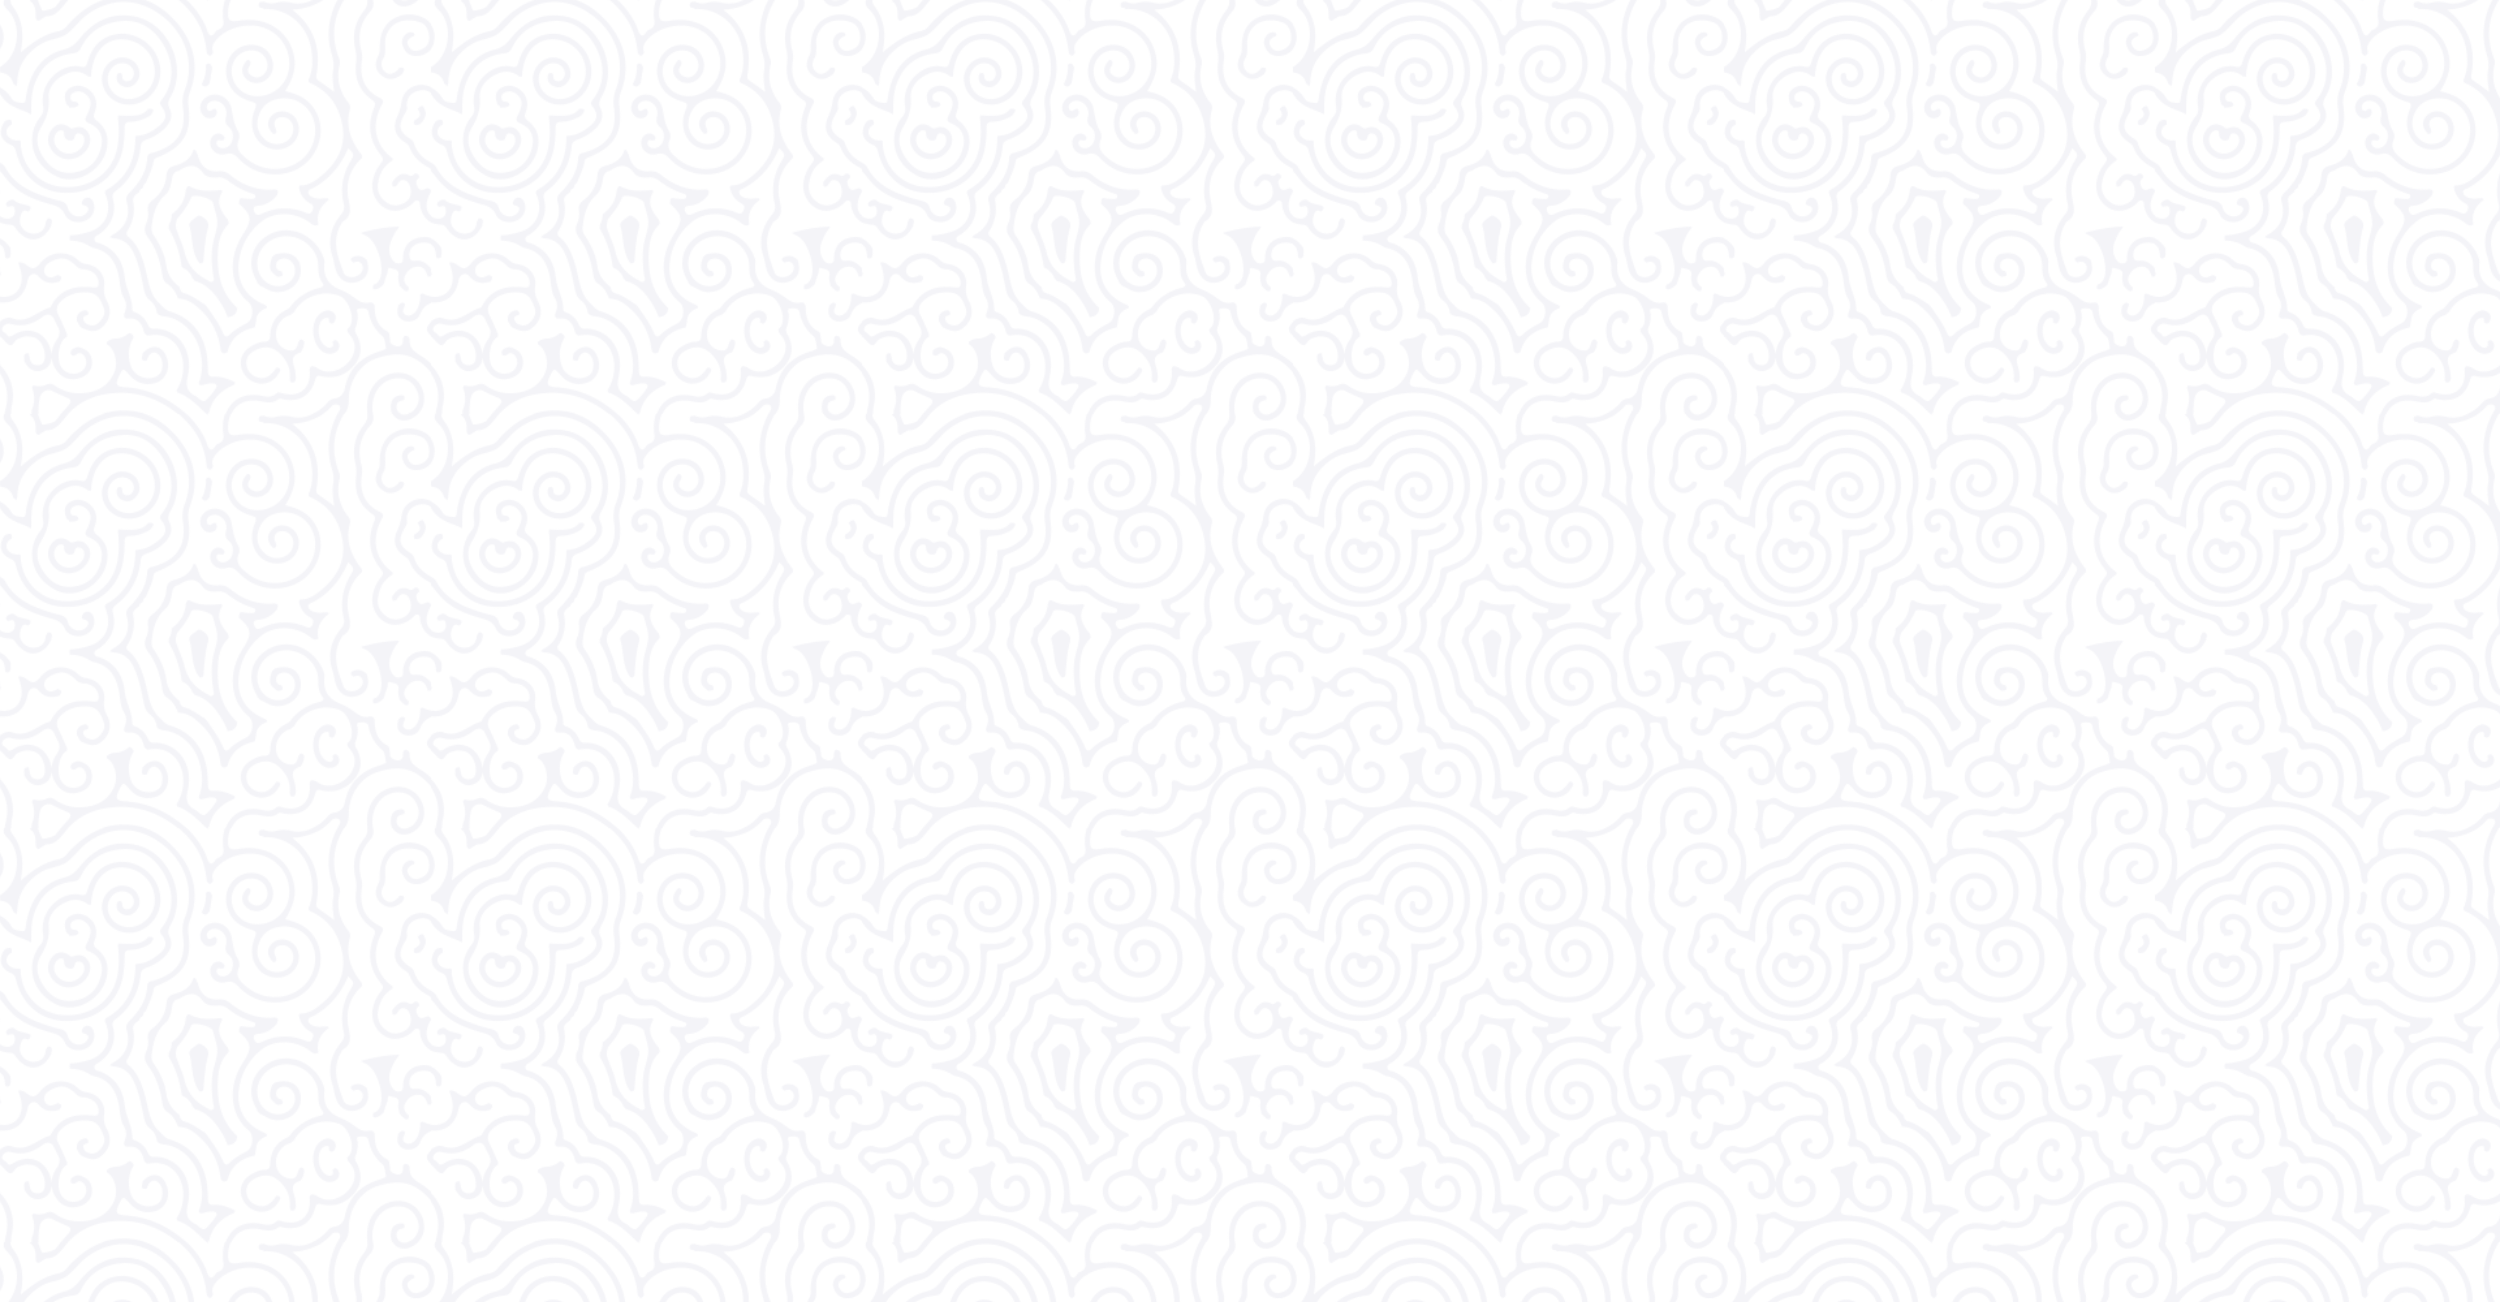 <svg xmlns="http://www.w3.org/2000/svg" xmlns:xlink="http://www.w3.org/1999/xlink" viewBox="0 0 1920 1000"><defs><style>.cls-1{fill:none;}.cls-2{fill:#f4f4f8;}.cls-3{fill:url(#Motivo_nuevo_4);}</style><pattern id="Motivo_nuevo_4" data-name="Motivo nuevo 4" width="331" height="318" patternUnits="userSpaceOnUse" viewBox="0 0 331 318"><rect class="cls-1" width="331" height="318"/><path class="cls-1" d="M164.22,158.43c3.47,11.6,3.53,12.77.23,24.78-2.57,9.35-2,18.74-.72,28.18.21,1.57,1.21,3.53-.33,4.71s-3.09-.5-4.48-1.22c-8.73-4.57-14.8-11.18-17.16-21.13-1.25-5.29-3.61-10.33-5.49-15.47-.57-1.54-1.51-3-1.24-6,.25-.87.27-3.42,1.53-4.91,4.12-4.84,7.9-9.82,10.23-15.78a1.3,1.3,0,0,1,.28-.41c2.44-2.38,15.49,1.06,16.44,4.34C163.79,156.49,163.93,157.48,164.22,158.43Zm-7.57,9c-1.7-1.24-3.54-2.71-5.31-1.18-2.41,2.09-6.78,4.19-5.82,7.42,2.79,9.45,1.2,20.1,7.71,28.5a2.33,2.33,0,0,0,3-1.46c.77-8.59,1.2-17.22,3.51-25.6C160.68,171.8,159.38,169.39,156.65,167.42Z"/><path class="cls-1" d="M331,71.51v53.28c-6.19-3.11-10.81-7.66-12.95-14.4a5.77,5.77,0,0,0-2.54-3.47c-9-5.57-10.07-10-4.84-19.23,1-1.72,2.11-3.25,1.86-5.5-.58-5.36,1.5-9.54,6.53-11.72C323.28,68.64,328.08,68.77,331,71.51ZM320.74,83.69c3,4.25,2.45,5.94-2.73,9-.83,4.6,2.05,3.3,4.44,2.79A12.38,12.38,0,0,0,327,86.56C325.19,80.52,324.25,80.09,320.74,83.69Z"/><path class="cls-1" d="M251.35,309.09a7.63,7.63,0,0,1,4.89-3c4.75-.68,7.45-3.18,8.46-8.26,2.81-14.15,11.64-23.12,25.23-27.59,1.58-.52,3.14-1.11,4.7-1.69.75-.27,1.83-.47,1.58-1.53-.74-3.05-.67-7.19-2.65-8.85a30.84,30.84,0,0,1-10.72-18.52c-.72-3.57-4.65-2.93-7.17-2.8-2.81.14-1.28,2.81-1.19,4.37a21.8,21.8,0,0,1-1.43,9.78,5.22,5.22,0,0,0,.19,5.13c4.73,8.31,4.89,16.85-1.32,24.21-6.55,7.77-15.44,10.9-25.56,8.43-3.31-.81-3.81.36-4.56,3-3.32,11.71-11.84,16.95-23.84,15-1.45-.24-3.13-1.21-4.36-.25-4.87,3.81-10,2.13-15.24,1.3-9.92-1.58-17.67,2.55-20.89,10.23H239.7A33.06,33.06,0,0,0,251.35,309.09Z"/><path class="cls-1" d="M0,286.85V318H3.6c.23-2.41.92-4.86,1.41-7.38A31.41,31.41,0,0,0,0,286.85Z"/><path class="cls-1" d="M311.82.31A11.52,11.52,0,0,0,313.14,0h-5.23A7.27,7.27,0,0,0,311.82.31Z"/><path class="cls-1" d="M136.12,301.39c9.45,3,15.71,10.29,22.71,16.61H143.2c-13.33-11.82-28.7-19.44-47.14-20.61-6.73-.43-7.73-2.19-4.72-8.35,3.2-6.53,3.18-6.52,8-1.09,3.67,4.13,8.05,6.94,13.79,7s11-1.66,14-7,2.4-11-.42-16.23c-3.73-6.93-11.45-6.93-17.2-.25,0,2.4-2.47,6.11,3,5.57a19.57,19.57,0,0,0,1.06-2.22c1.4-4.13,5.36-5.39,8.28-2.37s3.39,7.17,2.51,11.19c-.82,3.81-3.69,5.78-7.36,6.57-6.93,1.48-14.56-2.63-16.68-9.47-2.28-7.39-2-14.72,2.35-21.49a4,4,0,0,0-3.61-3.44,16.34,16.34,0,0,1-10.36,4.31A11.11,11.11,0,0,0,82,262.62l0,1.7c5.76,3,8.91,13.6,6,21.05-3.59,9.1-10.61,14.32-20,16-9.1,1.63-17.9.38-25.64-5.11-2.28-1.61-4.18-2.11-6.78-.83-3.07,1.51-6.42,1.41-9.73.65-1.17.36-1.13,1.32-1.1,2.26a21.66,21.66,0,0,1,.24,15,9.17,9.17,0,0,0-.66,4.65H8.51a26.06,26.06,0,0,1,.68-7.12C11.61,299.44,8.13,288.64,0,280.3V258.39c.54.46,1.08.92,1.59,1.4,1.94,1.82,3.6,4.57,5.86,5.22,2.43.7,3.39-3,5.5-4.32,4.93-3,11.85-3.16,16,0s6.61,11.46,4.84,16.41c-.94,2.62-2.93,3.47-5.49,3.33-2.81-.16-4.71-1.53-5.37-4.34-.37-1.6-.64-3.23-1-4.84-5.09-.23-3,3.64-3.44,6.05,3.38,6.63,8.22,9.06,14,7,4.26-1.5,6.78-5.24,7-10a19.69,19.69,0,0,0,3.81,10.08c4,5.72,9.79,8,16.51,6.32s10.89-6.43,10.74-12.55c-.15-6.31-3.58-10.07-10.68-11.71a22.61,22.61,0,0,0-3.58,1.25c-1.3.7-2.44,1.83-2.14,3.47.39,2.13,1.89,2.34,3.67,1.67,2.47-2.55,4.76-1.91,6.73.56a8.46,8.46,0,0,1-1,10.91,11.11,11.11,0,0,1-17.13-3.15c-2.91-5.33-2.1-18.8,4.88-22.63l.06-1.9c-2.18-4.84-4.13-9.79-6.6-14.47-2.26-4.29-1.25-7.75,1.91-10.77,6.15-5.86,13.79-7.54,21.93-6.62,6.65.76,8.91,6.4,10.85,11.68,1.51,4.12-.31,7.81-3.25,10.86-1.81,1.89-4,3-6.68,2.56s-4.88-1.68-5.64-4.31c-.92-3.16,2.42-2.9,3.87-4.17-.14-3-1.85-3.59-4.32-2.69-3.63,1.31-5,4-4.53,7.77q1.08,1.94,2.14,3.87l.94,1c7.69,4.07,12,3.94,16.8-.53,5.68-5.34,7-12.29,3.22-19.49A17.06,17.06,0,0,1,80,220.1c1.29-8.85-4.76-16.15-13.89-17.41a10.83,10.83,0,0,1-6.41-3.19c-7.89-7.49-21.24-6.47-28.33,2-4.74,5.68-6.37,5.81-12.31,1-1.6-.61-3.14-1.57-5-.81a75.75,75.75,0,0,1,2.21,7.56c2.26,12.07-5.09,20.15-16.26,18.45v-16c.94-.93.56-2.1,0-3.29V187.78c2.18,1.35,3.42,3.66,3.67,6.93.44,1.39-.45,3.77,2,3.74s2.4-2.25,2.52-4A33.49,33.49,0,0,0,8,190.58c-2.39-3.66-5-6.11-8-7.42V170.9a26.38,26.38,0,0,0,7.88,1.69A4.69,4.69,0,0,1,11.79,175c8.42,12.41,20.78,11.71,27.5-1.47,0-2,1.81-4.51-.95-5.7-2.19-.95-2.49,1.46-3.26,2.8-.29,4.46-2.54,7.56-6.87,8.55a10.58,10.58,0,0,1-11-4c-2.81-3.51-2.17-7.47-.69-11.3.91-2.35,2.68-2.69,4.8-1.4,1.67-.78,2.54-2,1.93-3.88-3.84-2.07-8.69-1.44-12.17-4.7-1-.94-2.89-.54-4.27.26-1.19.68-2.35,1.59-2.06,3.08.34,1.75,1.71,1.68,3.14,1.24,3-.93,3.43,1.29,3.53,3.29.22,4.44-3.18,7-7.61,5.95A10.43,10.43,0,0,1,0,166V146.63H0V131.51c2,2.21,3.93,4.6,5.87,7,8.22,10.12,19.93,14.69,32.07,18.16,4.94,1.41,9.35,2.49,11.93,8.18s10.67,7.15,16.24,4.37c5.19-2.59,7.57-8.13,5.7-13.38-.69-2-1.74-3.74-4-4-2.5-.25-4.11,1.19-4.86,3.44-.43,1.28.17,2.15,1.63,2.51,3.65.89,4.25,3.05,1.74,5.88-4.19,4.7-12.4,2.68-14.23-3.9-1-3.51-2.86-4.72-6-5.49a125.86,125.86,0,0,1-18.52-5.92c-10-4.13-18.39-10.07-23.53-19.86a8.22,8.22,0,0,0-4-3.42V72.18a7.42,7.42,0,0,1,.65.88C5.58,81,13.33,83.31,21,86.26a10.67,10.67,0,0,1,2.05,1.35,3,3,0,0,0,.89-.08c.08-6.81-.05-13.62,1.82-20.3C30.06,52,40.42,42.81,56.15,41c3.23-.37,4.69-1.53,6.14-4.48,6.27-12.78,17.31-19.13,31-20.35,12.57-1.12,22.56,4.26,29.87,14.59,10.09,14.27,12.2,31.87.75,46.24-1.39,1.76-1.27,2.93.1,4.73,4.45,5.8,4.07,9.9-1.41,14.62-5.11,4.39-10.86,7.62-17.82,8a5,5,0,0,1-.82.29c.1,17.56-6.06,31.81-21.79,40.9-2.66,1.54-1.36,3.27-.69,5.08,4.78,13-1.24,24.53-14.75,28-4.18,1.07-8.39,2.09-12.77,2a5.67,5.67,0,0,0-.14,4.17,27.3,27.3,0,0,1,14.28,3.87,13.55,13.55,0,0,0,3.57,1.74c13.79,2.87,18.37,13.14,20.14,25.39.67,4.61.85,9.13,3.43,13.31,2.11,3.41,2,7.38.48,11.1-1.25,3.11-.07,4.72,2.94,4.45,7-.63,10,3.46,11.64,9.23.73,2.49,1.56,4.25,4.72,3.7,16.59-2.9,27.05,11.19,25.62,26.91a31,31,0,0,1-5,15ZM42.87,135.24c15.4,7.89,35.81-4.05,39.19-21.53,1.63-8.44-.62-15.56-7.54-20.8-2.41-1.83-3-3.52-1.94-6.32,1.41-3.79,2-7.74.39-11.7-2.69-6.81-10.77-10.76-17.1-8.33-6,2.3-7.48,6.6-4.7,13.89l0,0a2.4,2.4,0,0,1,1.86,2.15c2.58,0,5.28.46,7.32-1.79-.25-1.7-1.14-2.74-2.94-2.74-2,0-3.14-.85-3.3-2.9s1-3.42,2.8-4.27c3.26-1.56,6.2-.62,8.82,1.45,3.14,2.46,4.58,5.73,3.5,9.68a31.32,31.32,0,0,1-2.53,6.41c-1.62,3-1.88,4.8,2.16,6.48,7.92,3.3,11,10.34,8.63,18.9C74.9,123.41,68.79,130,59,132.11c-9.37,2.06-17.53-.77-23.6-8.31-6.28-7.81-9.31-17.19-4-25.92,4.53-7.41,6.71-14,6.06-22.8C36.86,66.89,42.64,60.56,50.24,57c6.16-2.93,12.21-2.6,17.7,1.89L70,58.75A36.84,36.84,0,0,1,71.74,48C75.22,35.61,84.88,28.82,96.56,30.4c13,1.77,22.35,12.09,22.29,24.71A21,21,0,0,1,105.42,74.9C96.6,78.18,86.9,74.28,83.76,66,82,61.39,82.3,56.81,85.47,52.8a10.41,10.41,0,0,1,10.15-4.08c5.12.74,8.51,5.85,6.73,10.15-.89,2.16-2.49,3.62-4.94,3.52a3.34,3.34,0,0,1-3.47-3.5c-.08-1.64-.45-3.27-2.47-2.85-1.74.36-1.88,2.15-1.85,3.68A6.76,6.76,0,0,0,93.79,66c3,1.4,6.13,1.45,8.9-.77,3.54-2.83,5.21-6.5,4.22-11-1.09-5-4.36-8.17-9.21-9.55C87.39,41.78,77,51.44,78.38,62.63,80.19,77.63,97.6,85.27,111,77c10.58-6.57,14.86-19.36,10.52-31.46C116.92,32.63,103.26,24.23,90,26.18,77.61,28,70.81,35.91,67.31,47.28c-.77,2.48-1.24,4.87-4.89,4C48,47.66,29.85,62.59,33.11,81.82a9,9,0,0,1-2.2,8C20.06,103.35,22.83,125,42.87,135.24ZM39,100.48a12.26,12.26,0,0,0-.23,13.22,16.26,16.26,0,0,0,13.66,8.67,17.45,17.45,0,0,0,15.8-10.23c1.66-4,1.46-7.89-1.24-11.28s-6.29-4.1-10.3-2.52a3.08,3.08,0,0,1-3.54-.59C48.12,93.82,42.33,95,39,100.48Zm55.18,14.63a83.56,83.56,0,0,0,1.46-16.84c0-2.94.8-4.67,4.19-4.7a29.64,29.64,0,0,0,15.89-5.11c1.69-2.49,4.3-5.32-1.82-4.92-3.46,4.54-8.47,5.29-13.65,5.4-3.11.06-6.24-.2-9.36-.32-.11.65-.21,1.29-.32,1.93,1,8.31,1.05,16.6-.9,24.78-4.45,18.57-22.07,30.19-42.54,28.15-17.31-1.73-30.31-15.57-31.28-33.3a12.63,12.63,0,0,1,.12-1.49l-1-.93A9.3,9.3,0,0,1,7.55,106c-4-3.14-3.25-8.09,1.43-10.34.73-5-2.32-3.6-4.94-2.92-5.76,7.42-4.19,15,4.26,18.54,2.85,1.19,3.44,3,4.06,5.52,5,19.89,20.09,31.7,40,31.35C73.52,147.73,89.83,134.86,94.18,115.11Z"/><path class="cls-1" d="M51.41,305.41a118,118,0,0,1-11.27-5.17c-4.06-2.09-9,1.13-9.65,5.55A51.15,51.15,0,0,0,29.63,318h17l5.88-6.48C54.76,309,55,306.8,51.41,305.41Z"/><path class="cls-1" d="M324.41,186.44c-6.27.44-10.46,4.65-10,10,.21,2.48,1.12,4.18,4,3.83,5.11-.62,8.9,1.69,12.15,5.3.17.45.33.86.47,1.25V187.44A12.72,12.72,0,0,0,324.41,186.44Z"/><path class="cls-1" d="M260.82,311.8c-.9-1.3-2.24-1.2-3.59-1.11-1.7.11-2.59,1.39-3.61,2.45A41.47,41.47,0,0,1,248,318h11.18c.53-1,1.07-1.95,1.58-2.93A2.88,2.88,0,0,0,260.82,311.8Z"/><path class="cls-1" d="M192.66,152.8c-2.65-.09-5.29-.44-7.94-.69a5.55,5.55,0,0,0-.95,4.58c9.48,8.26,10,12,3.31,22.45s-9.9,21.38-7.55,33.7A32.85,32.85,0,0,0,191,232.19c4.34,3.68,3.43,13.44-1.69,16.11-4.74,2.48-9.38,5-13.18,8.87-1.94,2-3.58,1.54-4.6-.89-3.16-7.58-8-14.1-12.65-20.78l-2-2c-5.11-3-9.72-6.89-15.69-8.39-2-.51-3-2.52-3.23-4.63v0c-5.38-4.34-9.26-9.27-10.26-16.68-1.14-8.46-5-16.19-9.81-23.28-1.62-2.39-1.63-4.62-1.27-7.46,1.14-9,3.2-17.17,10.49-23.56,3.33-2.92,4.32-7.82,5-12.3.5-3.09,1.76-5.31,5-6a1.25,1.25,0,0,0,.46-.19c6.63-4.33,12.63-5.94,18.41,1.89,2.33,3.16,7.05,3.78,11.11,3.35a10.73,10.73,0,0,1,8.21,2.64,62.15,62.15,0,0,0,18,9.64c1.21.42,3,.57,2.83,2.29C196,152.86,194.1,152.85,192.66,152.8Zm-25.37,41.69c.34-7.91,1.68-15.84,7.82-21.86.92-1.39.3-2.72-.17-4-7.17-8.39-8.42-14.56-4.29-21.17.1-1.95-1.25-1.5-2.35-1.4-7.6.68-15.16,1.06-22.21-2.7-2.58-1.37-2.45,1.22-3.39,2.24-.44,8.14-4.39,14.3-10.82,19h0c-.21,2.8-.55,5.56-2.19,8,0,1,0,2-.05,3.06a78.39,78.39,0,0,1,9.91,29.06,2.45,2.45,0,0,1,.36.81,13.9,13.9,0,0,1,7.88,8.09l1.94,2.2c8.68,2.46,14.36,8.62,19.07,15.8a49,49,0,0,1,6,11.95c4.33-.4,7.14-2.39,7.37-7.07C169.76,225.12,166.62,210.36,167.29,194.49Z"/><path class="cls-1" d="M318.74,314c3.49-4.57,3.7-9.46,1.24-14.47-2.69-5.49-7-8.71-13.3-8.93-13.16-.47-22.4,11.47-20.44,26.46l.15,1h14.95l-.57-.67c-1.86-8,.31-12.77,6.24-13.66,2.69-.4,4.36.28,3.43,3.48-2.48.76-5.45.91-5.82,4.41a5.64,5.64,0,0,0,2.32,5.68,6.87,6.87,0,0,0,1.47.76h4.27a14.94,14.94,0,0,0,2.27-.91A10.43,10.43,0,0,0,318.74,314Z"/><path class="cls-1" d="M224.51,7.46c2.4,2.08,4.08,3.37,5.57,4.85,12.15,12.12,15.86,26.83,13.25,43.46C243,58,242,60.23,244.65,62c4,2.61,7.8,5.51,12,8.54-.88-6-1.72-11.65-.71-17.21.75-4.12,0-7.73-1.15-11.62-4.39-14.5-2.47-28.37,4.28-41.7H248a24.5,24.5,0,0,1-4.75,2.79A49.46,49.46,0,0,1,224.51,7.46Z"/><path class="cls-1" d="M9.55,244.49c11.76,4.23,19.14-5.73,28.75-8.25.37-.1.65-.73.88-1.16,7-13.14,18.74-16,32.25-14.33,3.76.46,4.44-1,4.26-4-.3-5.23-5.1-9.65-11.32-9.91a8.47,8.47,0,0,1-6.08-2.71c-6.74-6.68-12-7.32-20-2.69-4,2.26-5.43,6-3.63,9.08s5.14,3.32,9.49.66c3.94.87,3.3,2.86,1.28,5.2-6.22,1.87-11.39,1.11-16-4.27-2.92-3.41-7.38-1.37-8.18,3.1C19.1,227,11.69,233.14,0,232.21v14.68C2.8,244.48,6.33,243.33,9.55,244.49Z"/><path class="cls-1" d="M328.93,283.73c-12.66-13.38-24.6-13.36-39.13-8.79-13.05,4.12-21.8,17.53-22,32.05,0,4.14-.62,7.67-3.4,11l0,0h17.67c0-.72,0-1.45-.1-2.21-.7-8.75,1.42-16.89,8-23.24s17-8,24.56-4.38a20.22,20.22,0,0,1,11.15,19.6A16.08,16.08,0,0,1,321,318h10V286.14C330.35,285.32,329.67,284.52,328.93,283.73Z"/><path class="cls-1" d="M5.2,257c1.74,2.62,3.49,1.17,5.44,0,12.41-7.21,25.6-1.19,28.58,13a18.55,18.55,0,0,1,.33,2.27,22.62,22.62,0,0,1,4.23-11.54c2.43-3.61,2.42-6.61.48-10.09-.89-1.6-1.71-3.24-2.44-4.92-1.9-4.42-5.27-5.29-8.79-2.62-7.48,5.69-15.35,8.31-24.7,5.67a5.45,5.45,0,0,0-6.4,2.89C.46,254.65,4,255.2,5.2,257Z"/><path class="cls-1" d="M284.24,9c-7.62,8.6-9.76,18.69-6.81,29.79a18.72,18.72,0,0,1,.45,7.85c-1.92,12.68,2,22.73,13.88,28.64,3.39,1.69,2.53,3.29,1.2,5.79-8.17,15.38-4.74,31.14,8.69,40.66l-.18,1.66c-6.69,3.84-10,10-11.16,17.28-1,6.34,1.56,11.47,6.78,15,4.39,3,9.19,2.66,13.65.06,4-2.35,5.37-6.21,4.59-10.7-.5-2.84-1.62-5.73-4.65-6.56-3.18-.86-4.59,1.9-6.05,4.12-3.46,2.35-3.29-.28-3.43-2.5,3.34-4.6,6.94-8.51,13.36-5.19,1.94,1,2.95-.66,4.21-1.57,2.31-.07,3.34,1,3.08,3.33-3,1.9-2.32,4.51-1.14,7,1.28,2.71,3.58,2.63,5.94,1.55,1.29-.59,2.38-1,3.59.21,1.54,1.55.22,2.7-.39,4-3.43,7.1-2.88,13,1.15,16.27V130a10.87,10.87,0,0,0-2.48-1.73c-6.41-3.34-11.29-8.18-14-15a7.3,7.3,0,0,0-3.19-3.62c-8.1-5.22-10.06-11.63-6.13-20.54a35.21,35.21,0,0,0,3.07-10.34c1.26-10.68,12.17-16.49,22.1-12.15l.59.28V37.79a14.36,14.36,0,0,1-9.06,5.11c-7.53.92-11.1-2.82-12.83-8.21-1.4-4.39,1.71-9.34,5.89-9.85,1.2-.15,2.37-.14,3.08,1.06,1,1.75-.77,1.9-1.55,2.35-2.89,1.68-4.85,3.51-2.79,7.16,1.92,3.4,4.62,4.37,8.24,3.23,4.52-1.43,7.46-4.11,7.62-9.19.19-5.8-2.31-10.87-7.18-12.43-10.1-3.22-22.51-1.62-26.21,11.84-.86,3.15-.11,6.28-.36,9.41-.17,2.12,0,4.17-1.28,6.2-2.79,4.42-1.65,9.22,2.43,11.65,2.9,1.74,7,0,9.9-4.2,5-.33,3.44,2.27,2.14,4.76-5.64,4.81-10.81,5.32-15.67,1.56-5.25-4.06-6.2-9.15-2.63-15.9,1.29-2.43.77-4.86.89-7.3.48-10,4.08-18.45,13.91-22.22a23.55,23.55,0,0,1,21.06,1.65,14.47,14.47,0,0,1,4.4,4V0h-9.93A19.87,19.87,0,0,1,316,3.57C310.27,6.4,304.35,4.78,301.6,0H286.44c0,.16.05.32.08.48A8.88,8.88,0,0,1,284.24,9Z"/><path class="cls-1" d="M87.47,301.88C73.33,303,61.3,308,52.23,318h26a52.05,52.05,0,0,1,33.45,0h25C122.58,306.81,106.49,300.4,87.47,301.88Z"/><path class="cls-1" d="M16.89,33.29c-.23,2.18-.56,4.35-.91,6.94,11.31-9.59,18.93-14,28.89-16.22a11.18,11.18,0,0,0,6.54-4,73.5,73.5,0,0,1,16-14.2A53.45,53.45,0,0,1,79.19,0H52.43c-.74.8-1.48,1.62-2.2,2.48-4.1,4.91-7.48,10-14.71,10-.84,0-1.66,1-2.49,1.47-1.87.15-3.75,4.4-5.6,0,0-4.86.33-9.85-4.3-13.21l0-.76H8A6.64,6.64,0,0,0,9.51,4.56C16,13.06,18,22.8,16.89,33.29Z"/><path class="cls-1" d="M173.05,318H159.38l1.18-.8c2.19-11,9.39-17.61,19.35-21.72.24-.6.49-1.19.73-1.78-5.37-2.79-10.93-4.76-17.13-4.38-2.78.16-3.74-1.53-3.84-4.08a107.57,107.57,0,0,0-.71-11.92c-2.65-17.11-11.79-29-28.64-34.2-3.52-1.09-5.35-3.59-7.85-6-8.23-7.83-8.45-18.37-11.22-28.08-2.48-8.72-5.39-17.15-12.71-23.21a3.09,3.09,0,0,1-.76-4.42,30.66,30.66,0,0,0,4.46-22.89c-.65-3.45,2.19-5.22,4.66-6.93h0a3,3,0,0,1,2.16-2.75l.91-1.19a3.16,3.16,0,0,1,2-3v0c2.08-5.57,5.09-10.82,6-16.82.33-2.28,2.22-2.65,3.89-3.34,18.93-7.75,25.6-18.88,22.83-39A22.47,22.47,0,0,1,146.12,70c8.35-22.25.88-45.1-20-61.83A50,50,0,0,0,111.41,0h25.83a67.53,67.53,0,0,1,12.13,13.27c5.74,8.24,8.59,17.54,9.45,27.49C161,44.17,162.5,43,163.7,40a7,7,0,0,1,.42-6.65c6.78-11.25,25.14-16.94,38.72-11.94a29,29,0,0,1,19,32,24.35,24.35,0,0,1-28.61,20c-11.47-2.29-18.4-14.77-14.05-25.3a15,15,0,0,1,17.47-9c7.88,2.09,11.55,11.64,6.53,17.3-2.71,3.06-6.2,4.13-9.84,1.86-2.84-1.77-4-4.4-1.61-7.53.7-2,1.64-4.17-1.66-4.85-4.9,5.19-5.32,10.12-1.23,14.46s11,4.53,15.88.58A13.75,13.75,0,0,0,209.06,46a15.32,15.32,0,0,0-13.21-11.37c-14.06-2.08-25.14,11-21.59,25.35,2.23,9,8.21,14.59,16.92,17.42,6.27,2,6.27,2,4,8.13-5.66,15.43,4.11,30.3,19.19,29.22,10.78-.77,18-11.43,14.2-21-3.18-8.05-13.26-10.9-19.3-5.45-4.68,4.22-4.44,10,.6,14.6,3.37-.21,2.33-2.34,1.83-4.23-2.4-4.58-.15-8.62,4.9-8.79,5.46-.19,9.61,5.17,8.48,11a11.05,11.05,0,0,1-8.28,9.08,13.76,13.76,0,0,1-14.23-3.72c-4.81-4.8-6-10.73-4-17.06,2.37-7.47,7.75-12,15.41-13.31,18.21-3.15,32.16,13.43,27.08,32-5.94,21.76-33.66,29.11-52,13.75-4.4-3.69-8.57-7.48-5.68-14.28a7.92,7.92,0,0,0-.66-6.82c-3.13-5.25-3.72-11-4.88-16.86-1.87-9.42-11.76-13.82-19.12-9.23-4.77,3-6.37,8.67-3.58,12.93,2,3,4.79,4.2,8.19,3.08a4.31,4.31,0,0,0,3-5.48c-.75-2.39-2.53-1.19-4-.19a1.93,1.93,0,0,1-3-.61,3.91,3.91,0,0,1,.23-4.26c1.81-2.83,6.56-3.43,9.87-1.11a9.91,9.91,0,0,1,4.13,11c-.79,3.3-.51,5.41,2.24,7.76,3.31,2.84,3.68,7,2.34,11.07s-6.32,6.49-9.57,4.64c-1.55-.88-2.6-2.2-2.19-4.08.37-1.72,1.62-1.84,3.11-1.39,1.26.38,2.44.07,2.82-1.28.43-1.56-.77-2.47-1.87-3.19-3.41-2.21-8.12.4-8.89,4.89-1.08,6.33,4.9,11.94,11.82,10.13,4.55-1.19,6.86.29,9.73,3.34a38.33,38.33,0,0,0,41.68,9.77c20.64-8.06,28.18-33.85,14.76-50.32-5.23-6.41-12.42-9.22-20.48-11.06,4.76-8,8.47-16.06,7-25.55-3-20.06-21-32.23-42.38-28.62-7.42,1.25-9-.17-8.43-7.77a23.41,23.41,0,0,1,2-8.17H239.9a23.33,23.33,0,0,1-16.77,2,22.51,22.51,0,0,0-10.88.09,12.86,12.86,0,0,1-9.62-.77c-1.73.13-3.76-.32-4,2.42-.25,3.14,3.13,1.68,4,3.3,18.66-1,34.51,13.23,36.86,33.28.82,7,.64,14-2.26,20.58a2.65,2.65,0,0,0,.54,2.74c14.56,6.21,22.61,17.71,25.28,32.83,2.82,16-4.1,28.52-16.06,38.51-4.69,3.92-9.71,7.67-16.39,7.5l-1,1.11c.87,5.62,3.67,10,8.7,12.65,2.8,1.49,2.65,3.39,1.58,5.81s-2.9,2.29-4.95,1.44a39.9,39.9,0,0,0-33.82.81c-2.67,1.26-4.67,1.28-5.87-2-1.34-3.71,1.3-3.94,3.58-4.23a19.56,19.56,0,0,0,14.1-8.38c.92-2.22,1-4-2.12-4.17-12.93,1.21-24.14-3-34-11.07a11.62,11.62,0,0,0-9-2.86c-8.51.72-13.89-3.89-15.92-12.91-1.27-1-.66-3.7-3.2-3.57-2.17,7.2-7.83,10.51-14.45,12.22-4.21,1.08-6,3.17-6.33,7.43a26.19,26.19,0,0,1-10.63,19c-2.75,2.12-4.13,4.43-3.6,8a17.52,17.52,0,0,1-1.29,9.79c-2,4.29-1.22,7.58,1.57,11.36,6.14,8.3,9.25,18,10.72,28.12.45,3.09,1.3,5.45,4.26,7.28,4.06,2.51,6.14,6.84,8,11.14h0a20.19,20.19,0,0,1,12,4.25c11.92,9,19.08,20.89,20.68,35.9,1.39,2.27,3.14,2.4,5.17.89,2.66-11.11,10.35-16.66,20.94-19h0a41,41,0,0,0,1-5.3c.37-5.21,3.73-7.76,8.08-9.53.79-1.22-.19-1.72-.94-2.31-15.9-6.41-23-18.88-20-35.63a46,46,0,0,1,17-28.5c10.13-8.08,26.44-7.32,37.18.92,2.09,1.6,3.92,3,6.55,1.33h0c-1.82-8.22,1.75-14.17,8-19-.74-1.95-2.51-.61-3.69-1.15a14.71,14.71,0,0,1-8.8-.72c-1.73-.76-3.25-2-3.33-4-.07-1.84,1.86-2.16,3.11-2.81,13.11-6.82,21.84-17.54,27.61-30.9,4.71,4.74,4.82,4.81,1.38,10.65a42.53,42.53,0,0,0-4.86,32,8.33,8.33,0,0,1-1.91,8.11c-7.85,9.42-10.61,20.08-6.76,32.11,1.1,3.47,1.49,7.18,2.63,10.63,2.71,8.16,9.2,11.6,16.67,9.12s9.85-8.49,7.06-16.87c-2.76-2.47-5.87-3.83-9.56-2.55-3.27,1.13-3.57,2.78-.46,4.65,2.59-1.13,5.09-1.12,6.47,1.62s.37,5.21-1.76,7.22c-3.62,3.42-10.87,3.16-12.54-1.33-4.49-12.09-9.32-24.48-1.63-37.23.43-.71.76-1.64,1.41-2,7.55-4.59,5-11,3.89-17.71-2-11.74,1.16-22.25,10.19-30.56a3.12,3.12,0,0,0-.08-3c-8-10.13-12.32-21.23-8.93-34.27a5.59,5.59,0,0,0-1.08-5.47c-6.92-8.75-9.39-18.59-6.66-29.53a7.59,7.59,0,0,0-.61-4.8c-6-15.77-4.62-30.64,3.9-44.6h17.91a11.45,11.45,0,0,1-2.79,8.44c-7,8.79-8.87,18.82-6.41,29.65a28.53,28.53,0,0,1,.54,9.87c-1.41,11.87,2.21,21.71,12.19,28.7,2.32,1.62,2.86,3,1.75,5.72-5.44,13.29-4,25.76,5.26,37,1.9,2.31,1.63,3.84-.11,6a30.07,30.07,0,0,0-6.48,14.4A19.94,19.94,0,0,0,295.94,160c6.57,3.53,14.84,2,21.08-3.86,1.17-1.1,2.1-2.85,4.13-2,1.75.74,1.27,2.52,1.52,3.93,1,5.89,3.95,10.33,8.33,12.64v12.05a17.34,17.34,0,0,0-7-.63c-8.44.8-13.66,6.07-14.43,14.45-.2,2.15.74,5-2.64,5.64-3.22.59-5-1.68-6.31-4-2.32-4.18-2.05-8.76-.3-13,1.23-3,2.5-6.15,4.73-8.69,0-.89,3.34-2.71-.61-2.46A117.82,117.82,0,0,0,277,178.94l3.65,1.88c9.27,3.78,16,27.07,10.14,35a6.36,6.36,0,0,1-4,2.8c-1.06,3.16-.24,4.34,3.16,3.16,1.92-.67,3.19-2.11,4.66-3.33.93-2.82,1.72-5.69,2.86-8.42.65-1.52-.45-5.19,2.52-4.1,2.31.85,7,.74,6,5.66-.59,2.73.42,5.23.87,7.81A26.72,26.72,0,0,0,310,222.6c2.42,1.79,4,1.41,4-2-3.17-2.33-4.65-5.32-2.83-9.06,1.92-4,5.17-6.67,9.69-6.76,5-.09,6.46,3.89,7.79,7.76a14.13,14.13,0,0,0,2.35-.42v15.49a22.33,22.33,0,0,1-6.34-2.18,2,2,0,0,0-1.91,1.11,23.33,23.33,0,0,1-1.39,8.74c-1.51,4.67-5.76,8-9,6.84-5.45-1.94-1.24-5.76-1.38-8.75-2.31-2.11-3.63-.13-5.09,1.24-1.05,4.46-1.32,8.74,3.53,11.27,4.07,2.11,11,.79,13-4.21s4.83-7.6,8.61-8.91v14.65c-4.16,4-4.17,6.78,0,10.4v21.42a46.29,46.29,0,0,0-6.63-5.25c-5-3.24-10.12-5.81-9.85-12.95a3,3,0,0,0-2.71-3.15c-2.36-.08-2.32,1.88-2.39,3.57.34,3.51-2.45,5.48-6,4.07-2.31-.91-4.6-2.13-3.8-5.38-1.14-1.75.24-4.42-2.26-5.72-7.21-3.75-9.45-10.25-9.62-17.82-.05-2.64-.69-4.6-3.89-4.37-4.52,1.16-8.23-.88-11.47-3.48a50.51,50.51,0,0,0-12.06-6.74c-8.46-3.65-12.09-10.1-11.29-19.4a10.14,10.14,0,0,0-.26-3.93c-6-17.86-26.48-28.24-43.7-17.61-12,7.44-15.51,21.53-8.44,33.77.48.84.81,1.78,1.21,2.67l2,2c3.5,1.4,6.48,3.86,10.37,4.53,10.13,1.73,20.05-5.41,20.71-15.13.77-11.3-8.21-17.31-20-13.41l-2,2c-2.83,8.29-2.28,10.34,4,15,2.85-.13,5.75-.23,3.13-4.32-3.19-.28-4.33-2.28-3.95-5.16s2.48-4.17,5.22-4.48c5.76-.64,10.33,5.21,9,11.44-1.82,8.35-12,12.34-20.06,7.85-9.14-5.12-11.54-17.86-5.1-27,5.67-8.05,16.54-11.48,26.24-8.28,10.37,3.42,17.19,12.53,17,22.52-.08,4.17.45,8.25,3,11.79,1.59,2.21,1.06,3.41-1.64,4.06a39.37,39.37,0,0,0-23,14.75,7.65,7.65,0,0,1-2.7,2.1c-8.38,4-12.27,11.05-12.6,20-.13,3.55-1.34,4.51-4.59,4.64-3.7.16-7.08,1.7-10.25,3.62-5.92,3.59-8.62,9.2-7.49,15.5a16.79,16.79,0,0,0,12.62,12.77,14.83,14.83,0,0,0,15.85-6.95c.89-1.43,2.74-3.29.54-4.72-1.92-1.25-2.76,1-3.75,2.25-4.16,5.14-8.38,6.65-13.44,4.66-4.37-1.71-7.18-4.87-7.7-9.59s1.72-8.22,5.94-10.58c7.19-4,13.74-3.62,19.66,2.08,5.34,5.15,8.45,11.44,7.65,19.16.14,1.47.07,3.21,2.21,3.13,1.92-.08,2.11-1.76,2.47-3.19a50.6,50.6,0,0,0-.67-6.42c-1.16-5.1-4.54-10.58,3.7-13.24,1.32-.42,2-2.91,2.95-4.45,0-1.86,1.47-4.19-.81-5.42-2.13-1.15-2.71,1-3.46,2.43-1.08,5.11-3.11,6.51-7.81,5.37-5.58-1.35-9.13-6-9.15-12a15.22,15.22,0,0,1,11.15-15l2.83-2.31c6.56-12.28,23.28-17.58,35.64-11.88,6.68,3.08,12.47,19.82,5.37,24.91-.76,1.61.47,2.71,1.05,4q6.94,7.18,3,16.37c-3.81,8.91-17.6,17.34-28.11,9.13-2.44-.77-5.21-2.24-5.1,2.41,1.29,13.45-7.69,21.08-20.78,17.59-1.61-.43-3.29-1.37-4.71,0-3.51,3.31-7.37,2.68-11.61,1.85C187.26,301.22,177.29,306.6,173.05,318Zm75.8-47.33c3.85,2,8.78,1.14,10.74-1.95a5.38,5.38,0,0,0,0-6.1c-1.17-1.88-2.64-1.65-4.11-.25,0,1.53,1.12,3.41-1,4.39-1.91.9-3.5-.1-5-1.27-5.12-4.07-6.36-14.12-2.46-19.34a5.11,5.11,0,0,1,4.72-2c1.52.17.94,2.12,1,3.38,1.8,1.53,3.37,1.34,4.38-.81,1.27-2.69,1-5.3-1.57-7.06-3.42-2.32-6.71-1.12-9.6,1.17C237.5,247.49,239.28,265.63,248.85,270.67Zm-94-205.94c2.61,3.23,4.45,1.49,6.18-1q1-6,2-12.1c-1.16-1.87-2.07-4.46-4.9-1.79A26.85,26.85,0,0,1,154.81,64.73Z"/><path class="cls-1" d="M8.51,75.22c2,3.68,5.47,3.41,8.61,3.92,2.31.37,2.38-1.89,2.61-3.47A62.4,62.4,0,0,1,23,62.1c4.72-12.3,13.13-20.87,26-24,5.46-1.34,8.94-4.39,12.23-8.53,10.92-13.77,25.08-20.36,42.6-16.77C129.43,18,144,51.25,131.16,74c-1.6,2.81-2.77,5.72-1.17,8.85,3.06,6,1.07,10.91-3.09,15.35s-9.21,7.13-14.72,9.15c-2.65,1-3.9,2.27-4.22,5.27A47.91,47.91,0,0,1,89.1,146.51c-2.18,1.71-3.18,3.07-2.38,6.16,2.85,10.93-1.23,20.82-10.66,27.29-1.56,1.08-4,1.7-3.54,4.27.4,2.23,2.75,2.15,4.37,2.78,11.94,4.61,17.7,14.27,18.89,26.07.87,8.58,5.9,15.91,5.79,24.55,0,1.34,1.19,2,2.29,2.37,4.9,1.72,8,5.29,10,9.85a4.16,4.16,0,0,0,4.34,2.63c17.59-.4,30.72,15.91,26,36.5-1.7,7.46-.75,11.82,5.85,15.15,1.45.74,2.58,2.1,4,3a5.88,5.88,0,0,0,2.74,1c1.56.08,9.74-9.88,9.58-11.49s-1.4-2.13-2.84-2.13a20.07,20.07,0,0,0-7.82,1.29c-1.66.09-3.27.13-2.87-2.32,3.34-8.37,2.75-16.89.46-25.3-3.86-14.21-15.56-24.41-28.57-25.33-1.44-.62-3.13-.78-4.15-2.19-.54-3.92-2.15-7.5-5.25-9.79s-4.12-5.25-4.84-8.74c-1.92-9.39-3.61-18.86-7.76-27.63-3.21-6.8-8.17-11.11-16-11.43l-2.38-.92L86,180.68c10.22-5.49,14.39-14.37,11.4-25.37-.82-3-.26-4.9,1.84-7,7.41-7.48,13.29-15.82,13.85-26.86a3.92,3.92,0,0,1,3.69-4,6.58,6.58,0,0,0,1-.25c18.22-5.32,25.5-16.05,22.75-34.6a27.2,27.2,0,0,1,1.68-14.43c7.59-20,.19-42.42-18.12-56.23S84.8-2,66.77,11.42C61,15.71,56.87,22,51.24,26.08,45.86,30,38.07,29.89,32,33.51,20.44,40.4,13.5,50,13.26,63.81l-.78,2.54-2.31-2.23C8.8,59,5.4,56.25.17,55.69c-.06-.46-.11-.91-.17-1.37V67.21a22.18,22.18,0,0,1,2,1.21A19.68,19.68,0,0,1,8.51,75.22Z"/><path class="cls-1" d="M42.65,5.11Q44.6,2.48,46.7,0H29.06C30,2.52,31,5.27,32.2,7.9,32.67,8.92,41.53,6.63,42.65,5.11Z"/><path class="cls-1" d="M158.23,20.52c1,2.27,1.55,5.61,3.3,6.49,2.61,1.31,3.5-2.66,5.49-3.86a12.79,12.79,0,0,1,1.37-.58c2.93-1.39,3.79-3.48,3.35-6.84A34.9,34.9,0,0,1,172.89,0H160l-.76.46L158.71,0H143.28A61.42,61.42,0,0,1,158.23,20.52Z"/><path class="cls-1" d="M52.8,118c5.55.11,11.43-4.5,11.89-9.45.25-2.69-.45-5.12-3.35-6-2.54-.74-3.71,1-4.18,3.13s-2,2.42-3.75,2.19a4.47,4.47,0,0,1-4.08-3.76c-.39-1.59.51-4.17-2.43-4-2.4.12-3.79,1.88-4.7,4C39.47,110.26,45.25,117.84,52.8,118Z"/><path class="cls-1" d="M5.4,7.2C2.93,4.86,2.35,2.79,3.12,0H0V19.12A17,17,0,0,1,1.91,33.78,12.73,12.73,0,0,1,0,37.5v14C14.55,42.94,17.68,18.78,5.4,7.2Z"/><path class="cls-2" d="M239.9,0H248a24.5,24.5,0,0,1-4.75,2.79,49.46,49.46,0,0,1-18.76,4.67c2.4,2.08,4.08,3.37,5.57,4.85,12.15,12.12,15.86,26.83,13.25,43.46C243,58,242,60.23,244.65,62c4,2.61,7.8,5.51,12,8.54-.88-6-1.72-11.65-.71-17.21.75-4.12,0-7.73-1.15-11.62-4.39-14.5-2.47-28.37,4.28-41.7h5.12c-8.52,14-9.92,28.83-3.9,44.6a7.59,7.59,0,0,1,.61,4.8c-2.73,10.94-.26,20.78,6.66,29.53a5.59,5.59,0,0,1,1.08,5.47c-3.39,13,1,24.14,8.93,34.27a3.12,3.12,0,0,1,.08,3c-9,8.31-12.16,18.82-10.19,30.56,1.13,6.72,3.66,13.12-3.89,17.71-.65.4-1,1.33-1.41,2-7.69,12.75-2.86,25.14,1.63,37.23,1.67,4.49,8.92,4.75,12.54,1.33,2.13-2,3.1-4.54,1.76-7.22s-3.88-2.75-6.47-1.62c-3.11-1.87-2.81-3.52.46-4.65,3.69-1.28,6.8.08,9.56,2.55,2.79,8.38.26,14.44-7.06,16.87s-14-1-16.67-9.12c-1.14-3.45-1.53-7.16-2.63-10.63-3.85-12-1.09-22.69,6.76-32.11a8.33,8.33,0,0,0,1.91-8.11,42.53,42.53,0,0,1,4.86-32c3.44-5.84,3.33-5.91-1.38-10.65-5.77,13.36-14.5,24.08-27.61,30.9-1.25.65-3.18,1-3.11,2.81.08,2,1.6,3.24,3.33,4a14.71,14.71,0,0,0,8.8.72c1.18.54,3-.8,3.69,1.15-6.25,4.83-9.82,10.78-8,19-2.63,1.7-4.46.27-6.55-1.33-10.74-8.24-27.05-9-37.18-.92a46,46,0,0,0-17,28.5c-3,16.75,4.14,29.22,20,35.63.75.59,1.73,1.09.94,2.31-4.35,1.77-7.71,4.32-8.08,9.53a41,41,0,0,1-1,5.3c-10.59,2.37-18.28,7.92-20.94,19-2,1.51-3.78,1.38-5.17-.89-1.6-15-8.76-26.87-20.68-35.9a20.19,20.19,0,0,0-12-4.25c-1.87-4.3-3.95-8.63-8-11.14-3-1.83-3.81-4.19-4.26-7.28-1.47-10.16-4.58-19.82-10.72-28.12-2.79-3.78-3.53-7.07-1.57-11.36a17.52,17.52,0,0,0,1.29-9.79c-.53-3.59.85-5.9,3.6-8a26.19,26.19,0,0,0,10.63-19c.36-4.26,2.12-6.35,6.33-7.43,6.62-1.71,12.28-5,14.45-12.22,2.54-.13,1.93,2.56,3.2,3.57,2,9,7.41,13.63,15.92,12.91a11.62,11.62,0,0,1,9,2.86c9.89,8,21.1,12.28,34,11.07,3.14.15,3,1.95,2.12,4.17a19.56,19.56,0,0,1-14.1,8.38c-2.28.29-4.92.52-3.58,4.23,1.2,3.3,3.2,3.28,5.87,2a39.9,39.9,0,0,1,33.82-.81c2,.85,3.83,1.08,4.95-1.44s1.22-4.32-1.58-5.81c-5-2.67-7.83-7-8.7-12.65l1-1.11c6.68.17,11.7-3.58,16.39-7.5,12-10,18.88-22.51,16.06-38.51-2.67-15.12-10.72-26.62-25.28-32.83a2.65,2.65,0,0,1-.54-2.74c2.9-6.62,3.08-13.59,2.26-20.58C237.21,20.24,221.36,6,202.7,7c-.91-1.62-4.29-.16-4-3.3.21-2.74,2.24-2.29,4-2.42a12.86,12.86,0,0,0,9.62.77A22.51,22.51,0,0,1,223.13,2,23.33,23.33,0,0,0,239.9,0ZM196.13,150.85c.13-1.72-1.62-1.87-2.83-2.29a62.15,62.15,0,0,1-18-9.64,10.73,10.73,0,0,0-8.21-2.64c-4.06.43-8.78-.19-11.11-3.35-5.78-7.83-11.78-6.22-18.41-1.89a1.25,1.25,0,0,1-.46.19c-3.27.64-4.53,2.86-5,6-.72,4.48-1.71,9.38-5,12.3-7.29,6.39-9.35,14.57-10.49,23.56-.36,2.84-.35,5.07,1.27,7.46,4.83,7.09,8.67,14.82,9.81,23.28,1,7.41,4.88,12.34,10.26,16.68v0c.28,2.11,1.2,4.12,3.23,4.63,6,1.5,10.58,5.37,15.69,8.39l2,2c4.63,6.68,9.49,13.2,12.65,20.78,1,2.43,2.66,2.86,4.6.89,3.8-3.86,8.44-6.39,13.18-8.87,5.12-2.67,6-12.43,1.69-16.11a32.85,32.85,0,0,1-11.47-19.35c-2.35-12.32.95-23.41,7.55-33.7s6.17-14.19-3.31-22.45a5.55,5.55,0,0,1,.95-4.58c2.65.25,5.29.6,7.94.69C194.1,152.85,196,152.86,196.13,150.85Z"/><polygon class="cls-2" points="244.58 172.42 244.58 172.42 244.58 172.42 244.58 172.42"/><polygon class="cls-2" points="195.75 251.44 195.74 251.44 195.74 251.44 195.75 251.44"/><path class="cls-2" d="M149.37,13.27c5.74,8.24,8.59,17.54,9.45,27.49C161,44.17,162.5,43,163.7,40a7,7,0,0,1,.42-6.65c6.78-11.25,25.14-16.94,38.72-11.94a29,29,0,0,1,19,32,24.35,24.35,0,0,1-28.61,20c-11.47-2.29-18.4-14.77-14.05-25.3a15,15,0,0,1,17.47-9c7.88,2.09,11.55,11.64,6.53,17.3-2.71,3.06-6.2,4.13-9.84,1.86-2.84-1.77-4-4.4-1.61-7.53.7-2,1.64-4.17-1.66-4.85-4.9,5.19-5.32,10.12-1.23,14.46s11,4.53,15.88.58A13.75,13.75,0,0,0,209.06,46a15.32,15.32,0,0,0-13.21-11.37c-14.06-2.08-25.14,11-21.59,25.35,2.23,9,8.21,14.59,16.92,17.42,6.27,2,6.27,2,4,8.13-5.66,15.43,4.11,30.3,19.19,29.22,10.78-.77,18-11.43,14.2-21-3.18-8.05-13.26-10.9-19.3-5.45-4.68,4.22-4.44,10,.6,14.6,3.37-.21,2.33-2.34,1.83-4.23-2.4-4.58-.15-8.62,4.9-8.79,5.46-.19,9.61,5.17,8.48,11a11.05,11.05,0,0,1-8.28,9.08,13.76,13.76,0,0,1-14.23-3.72c-4.81-4.8-6-10.73-4-17.06,2.37-7.47,7.75-12,15.41-13.31,18.21-3.15,32.16,13.43,27.08,32-5.94,21.76-33.66,29.11-52,13.75-4.4-3.69-8.57-7.48-5.68-14.28a7.92,7.92,0,0,0-.66-6.82c-3.13-5.25-3.72-11-4.88-16.86-1.87-9.42-11.76-13.82-19.12-9.23-4.77,3-6.37,8.67-3.58,12.93,2,3,4.79,4.2,8.19,3.08a4.31,4.31,0,0,0,3-5.48c-.75-2.39-2.53-1.19-4-.19a1.93,1.93,0,0,1-3-.61,3.91,3.91,0,0,1,.23-4.26c1.81-2.83,6.56-3.43,9.87-1.11a9.91,9.91,0,0,1,4.13,11c-.79,3.3-.51,5.41,2.24,7.76,3.31,2.84,3.68,7,2.34,11.07s-6.32,6.49-9.57,4.64c-1.55-.88-2.6-2.2-2.19-4.08.37-1.72,1.62-1.84,3.11-1.39,1.26.38,2.44.07,2.82-1.28.43-1.56-.77-2.47-1.87-3.19-3.41-2.21-8.12.4-8.89,4.89-1.08,6.33,4.9,11.94,11.82,10.13,4.55-1.19,6.86.29,9.73,3.34a38.33,38.33,0,0,0,41.68,9.77c20.64-8.06,28.18-33.85,14.76-50.32-5.23-6.41-12.42-9.22-20.48-11.06,4.76-8,8.47-16.06,7-25.55-3-20.06-21-32.23-42.38-28.62-7.42,1.25-9-.17-8.43-7.77a23.41,23.41,0,0,1,2-8.17h-4.52a34.9,34.9,0,0,0-1.15,15.73c.44,3.36-.42,5.45-3.35,6.84a12.79,12.79,0,0,0-1.37.58c-2,1.2-2.88,5.17-5.49,3.86-1.75-.88-2.28-4.22-3.3-6.49A61.42,61.42,0,0,0,143.28,0h-6A67.53,67.53,0,0,1,149.37,13.27Z"/><path class="cls-2" d="M27.43,14c1.85,4.42,3.73.17,5.6,0,.83-.52,1.65-1.47,2.49-1.47,7.23,0,10.61-5.13,14.71-10C51,1.62,51.69.8,52.43,0H46.7q-2.1,2.49-4.05,5.11c-1.12,1.52-10,3.81-10.45,2.79C31,5.27,30,2.52,29.06,0H23.11l0,.76C27.76,4.12,27.39,9.11,27.43,14Z"/><polygon class="cls-2" points="136.97 229.44 136.97 229.43 136.96 229.43 136.97 229.44"/><path class="cls-2" d="M37.94,156.66c4.94,1.41,9.35,2.49,11.93,8.18s10.67,7.15,16.24,4.37c5.19-2.59,7.57-8.13,5.7-13.38-.69-2-1.74-3.74-4-4-2.5-.25-4.11,1.19-4.86,3.44-.43,1.28.17,2.15,1.63,2.51,3.65.89,4.25,3.05,1.74,5.88-4.19,4.7-12.4,2.68-14.23-3.9-1-3.51-2.86-4.72-6-5.49a125.86,125.86,0,0,1-18.52-5.92c-10-4.13-18.39-10.07-23.53-19.86a8.22,8.22,0,0,0-4-3.42v6.41c2,2.21,3.93,4.6,5.87,7C14.09,148.62,25.8,153.19,37.94,156.66Z"/><polygon class="cls-2" points="106.9 147.61 106.9 147.61 106.9 147.61 106.9 147.61"/><path class="cls-2" d="M179.91,295.48c.24-.6.49-1.19.73-1.78-5.37-2.79-10.93-4.76-17.13-4.38-2.78.16-3.74-1.53-3.84-4.08a107.57,107.57,0,0,0-.71-11.92c-2.65-17.11-11.79-29-28.64-34.2-3.52-1.09-5.35-3.59-7.85-6-8.23-7.83-8.45-18.37-11.22-28.08-2.48-8.72-5.39-17.15-12.71-23.21a3.09,3.09,0,0,1-.76-4.42,30.66,30.66,0,0,0,4.46-22.89c-.65-3.45,2.19-5.22,4.66-6.93a3,3,0,0,1,2.16-2.75l.91-1.19a3.16,3.16,0,0,1,2-3v0c2.08-5.57,5.09-10.82,6-16.82.33-2.28,2.22-2.65,3.89-3.34,18.93-7.75,25.6-18.88,22.83-39A22.47,22.47,0,0,1,146.12,70c8.35-22.25.88-45.1-20-61.83A50,50,0,0,0,111.41,0H79.19a53.45,53.45,0,0,0-11.8,5.77,73.5,73.5,0,0,0-16,14.2,11.18,11.18,0,0,1-6.54,4c-10,2.22-17.58,6.63-28.89,16.22.35-2.59.68-4.76.91-6.94C18,22.8,16,13.06,9.51,4.56A6.64,6.64,0,0,1,8,0H3.12C2.35,2.79,2.93,4.86,5.4,7.2,17.68,18.78,14.55,42.94,0,51.51v2.81c.06.46.11.91.17,1.37,5.23.56,8.63,3.29,10,8.43l2.31,2.23.78-2.54C13.5,50,20.44,40.4,32,33.51c6.08-3.62,13.87-3.55,19.25-7.43C56.87,22,61,15.71,66.77,11.42c18-13.38,39.1-13.21,57.29.5s25.71,36.26,18.12,56.23a27.2,27.2,0,0,0-1.68,14.43c2.75,18.55-4.53,29.28-22.75,34.6a6.58,6.58,0,0,1-1,.25,3.92,3.92,0,0,0-3.69,4c-.56,11-6.44,19.38-13.85,26.86-2.1,2.12-2.66,4-1.84,7,3,11-1.18,19.88-11.4,25.37l-1.62,1.45,2.38.92c7.83.32,12.79,4.63,16,11.43,4.15,8.77,5.84,18.24,7.76,27.63.72,3.49,1.72,6.43,4.84,8.74s4.71,5.87,5.25,9.79c1,1.41,2.71,1.57,4.15,2.19,13,.92,24.71,11.12,28.57,25.33,2.29,8.41,2.88,16.93-.46,25.3-.4,2.45,1.21,2.41,2.87,2.32a20.07,20.07,0,0,1,7.82-1.29c1.44,0,2.68.39,2.84,2.13s-8,11.57-9.58,11.49a5.88,5.88,0,0,1-2.74-1c-1.39-.91-2.52-2.27-4-3-6.6-3.33-7.55-7.69-5.85-15.15,4.7-20.59-8.43-36.9-26-36.5a4.16,4.16,0,0,1-4.34-2.63c-2.05-4.56-5.14-8.13-10-9.85-1.1-.38-2.3-1-2.29-2.37.11-8.64-4.92-16-5.79-24.55-1.19-11.8-7-21.46-18.89-26.07-1.62-.63-4-.55-4.37-2.78-.46-2.57,2-3.19,3.54-4.27,9.43-6.47,13.51-16.36,10.66-27.29-.8-3.09.2-4.45,2.38-6.16A47.91,47.91,0,0,0,108,112.59c.32-3,1.57-4.29,4.22-5.27,5.51-2,10.65-4.81,14.72-9.15s6.15-9.36,3.09-15.35c-1.6-3.13-.43-6,1.17-8.85,12.88-22.72-1.73-56-27.33-61.21-17.52-3.59-31.68,3-42.6,16.77-3.29,4.14-6.77,7.19-12.23,8.53-12.91,3.17-21.32,11.74-26,24a62.4,62.4,0,0,0-3.23,13.57c-.23,1.58-.3,3.84-2.61,3.47-3.14-.51-6.66-.24-8.61-3.92A19.68,19.68,0,0,0,2,68.42a22.18,22.18,0,0,0-2-1.21v5a7.42,7.42,0,0,1,.65.88C5.58,81,13.33,83.31,21,86.26a10.67,10.67,0,0,1,2.05,1.35,3,3,0,0,0,.89-.08c.08-6.81-.05-13.62,1.82-20.3C30.06,52,40.42,42.81,56.15,41c3.23-.37,4.69-1.53,6.14-4.48,6.27-12.78,17.31-19.13,31-20.35,12.57-1.12,22.56,4.26,29.87,14.59,10.09,14.27,12.2,31.87.75,46.24-1.39,1.76-1.27,2.93.1,4.73,4.45,5.8,4.07,9.9-1.41,14.62-5.11,4.39-10.86,7.62-17.82,8a5,5,0,0,1-.82.29c.1,17.56-6.06,31.81-21.79,40.9-2.66,1.54-1.36,3.27-.69,5.08,4.78,13-1.24,24.53-14.75,28-4.18,1.07-8.39,2.09-12.77,2a5.67,5.67,0,0,0-.14,4.17,27.3,27.3,0,0,1,14.28,3.87,13.55,13.55,0,0,0,3.57,1.74c13.79,2.87,18.37,13.14,20.14,25.39.67,4.61.85,9.13,3.43,13.31,2.11,3.41,2,7.38.48,11.1-1.25,3.11-.07,4.72,2.94,4.45,7-.63,10,3.46,11.64,9.23.73,2.49,1.56,4.25,4.72,3.7,16.59-2.9,27.05,11.19,25.62,26.91a31,31,0,0,1-5,15l.42,1.93c9.45,3,15.71,10.29,22.71,16.61h.55l1.18-.8C162.75,306.17,170,299.59,179.91,295.48Z"/><path class="cls-2" d="M267.84,307c.16-14.52,8.91-27.93,22-32.05,14.53-4.57,26.47-4.59,39.13,8.79.74.79,1.42,1.59,2.07,2.41v-6.87a46.29,46.29,0,0,0-6.63-5.25c-5-3.24-10.12-5.81-9.85-12.95a3,3,0,0,0-2.71-3.15c-2.36-.08-2.32,1.88-2.39,3.57.34,3.51-2.45,5.48-6,4.07-2.31-.91-4.6-2.13-3.8-5.38-1.14-1.75.24-4.42-2.26-5.72-7.21-3.75-9.45-10.25-9.62-17.82-.05-2.64-.69-4.6-3.89-4.37-4.52,1.16-8.23-.88-11.47-3.48a50.51,50.51,0,0,0-12.06-6.74c-8.46-3.65-12.09-10.1-11.29-19.4a10.14,10.14,0,0,0-.26-3.93c-6-17.86-26.48-28.24-43.7-17.61-12,7.44-15.51,21.53-8.44,33.77.48.84.81,1.78,1.21,2.67l2,2c3.5,1.4,6.48,3.86,10.37,4.53,10.13,1.73,20.05-5.41,20.71-15.13.77-11.3-8.21-17.31-20-13.41l-2,2c-2.83,8.29-2.28,10.34,4,15,2.85-.13,5.75-.23,3.13-4.32-3.19-.28-4.33-2.28-3.95-5.16s2.48-4.17,5.22-4.48c5.76-.64,10.33,5.21,9,11.44-1.82,8.35-12,12.34-20.06,7.85-9.14-5.12-11.54-17.86-5.1-27,5.67-8.05,16.54-11.48,26.24-8.28,10.37,3.42,17.19,12.53,17,22.52-.08,4.17.45,8.25,3,11.79,1.59,2.21,1.06,3.41-1.64,4.06a39.37,39.37,0,0,0-23,14.75,7.65,7.65,0,0,1-2.7,2.1c-8.38,4-12.27,11.05-12.6,20-.13,3.55-1.34,4.51-4.59,4.64-3.7.16-7.08,1.7-10.25,3.62-5.92,3.59-8.62,9.2-7.49,15.5a16.79,16.79,0,0,0,12.62,12.77,14.83,14.83,0,0,0,15.85-6.95c.89-1.43,2.74-3.29.54-4.72-1.92-1.25-2.76,1-3.75,2.25-4.16,5.14-8.38,6.65-13.44,4.66-4.37-1.71-7.18-4.87-7.7-9.59s1.72-8.22,5.94-10.58c7.19-4,13.74-3.62,19.66,2.08,5.34,5.15,8.45,11.44,7.65,19.16.14,1.47.07,3.21,2.21,3.13,1.92-.08,2.11-1.76,2.47-3.19a50.6,50.6,0,0,0-.67-6.42c-1.16-5.1-4.54-10.58,3.7-13.24,1.32-.42,2-2.91,2.95-4.45,0-1.86,1.47-4.19-.81-5.42-2.13-1.15-2.71,1-3.46,2.43-1.08,5.11-3.11,6.51-7.81,5.37-5.58-1.35-9.13-6-9.15-12a15.22,15.22,0,0,1,11.15-15l2.83-2.31c6.56-12.28,23.28-17.58,35.64-11.88,6.68,3.08,12.47,19.82,5.37,24.91-.76,1.61.47,2.71,1.05,4q6.94,7.18,3,16.37c-3.81,8.91-17.6,17.34-28.11,9.13-2.44-.77-5.21-2.24-5.1,2.41,1.29,13.45-7.69,21.08-20.78,17.59-1.61-.43-3.29-1.37-4.71,0-3.51,3.31-7.37,2.68-11.61,1.85-13.24-2.58-23.21,2.8-27.45,14.2h4.42c3.22-7.68,11-11.81,20.89-10.23,5.28.83,10.37,2.51,15.24-1.3,1.23-1,2.91,0,4.36.25,12,2,20.52-3.26,23.84-15,.75-2.65,1.25-3.82,4.56-3,10.12,2.47,19-.66,25.56-8.43,6.21-7.36,6.05-15.9,1.32-24.21a5.22,5.22,0,0,1-.19-5.13,21.8,21.8,0,0,0,1.43-9.78c-.09-1.56-1.62-4.23,1.19-4.37,2.52-.13,6.45-.77,7.17,2.8a30.84,30.84,0,0,0,10.72,18.52c2,1.66,1.91,5.8,2.65,8.85.25,1.06-.83,1.26-1.58,1.53-1.56.58-3.12,1.17-4.7,1.69-13.59,4.47-22.42,13.44-25.23,27.59-1,5.08-3.71,7.58-8.46,8.26a7.63,7.63,0,0,0-4.89,3A33.06,33.06,0,0,1,239.7,318H248a41.47,41.47,0,0,0,5.63-4.86c1-1.06,1.91-2.34,3.61-2.45,1.35-.09,2.69-.19,3.59,1.11a2.88,2.88,0,0,1-.07,3.27c-.51,1-1.05,1.95-1.58,2.93h5.25l0,0C267.22,314.66,267.79,311.13,267.84,307Z"/><path class="cls-2" d="M91.34,289c3.2-6.53,3.18-6.52,8-1.09,3.67,4.13,8.05,6.94,13.79,7s11-1.66,14-7,2.4-11-.42-16.23c-3.73-6.93-11.45-6.93-17.2-.25,0,2.4-2.47,6.11,3,5.57a19.57,19.57,0,0,0,1.06-2.22c1.4-4.13,5.36-5.39,8.28-2.37s3.39,7.17,2.51,11.19c-.82,3.81-3.69,5.78-7.36,6.57-6.93,1.48-14.56-2.63-16.68-9.47-2.28-7.39-2-14.72,2.35-21.49a4,4,0,0,0-3.61-3.44,16.34,16.34,0,0,1-10.36,4.31A11.11,11.11,0,0,0,82,262.62l0,1.7c5.76,3,8.91,13.6,6,21.05-3.59,9.1-10.61,14.32-20,16-9.1,1.63-17.9.38-25.64-5.11-2.28-1.61-4.18-2.11-6.78-.83-3.07,1.51-6.42,1.41-9.73.65-1.17.36-1.13,1.32-1.1,2.26a21.66,21.66,0,0,1,.24,15,9.17,9.17,0,0,0-.66,4.65h5.28a51.15,51.15,0,0,1,.86-12.21c.69-4.42,5.59-7.64,9.65-5.55a118,118,0,0,0,11.27,5.17c3.59,1.39,3.35,3.6,1.09,6.11L46.62,318h5.61c9.07-10,21.1-15,35.24-16.12,19-1.48,35.11,4.93,49.25,16.12h6.48c-13.33-11.82-28.7-19.44-47.14-20.61C89.33,297,88.33,295.2,91.34,289Z"/><path class="cls-2" d="M308.31,78.76a35.21,35.21,0,0,1-3.07,10.34c-3.93,8.91-2,15.32,6.13,20.54a7.3,7.3,0,0,1,3.19,3.62c2.67,6.83,7.55,11.67,14,15A10.87,10.87,0,0,1,331,130v-5.21c-6.19-3.11-10.81-7.66-12.95-14.4a5.77,5.77,0,0,0-2.54-3.47c-9-5.57-10.07-10-4.84-19.23,1-1.72,2.11-3.25,1.86-5.5-.58-5.36,1.5-9.54,6.53-11.72,4.22-1.83,9-1.7,11.94,1V66.89l-.59-.28C320.48,62.27,309.57,68.08,308.31,78.76Z"/><path class="cls-2" d="M160,0h-1.25l.49.46Z"/><path class="cls-2" d="M11.79,175c8.42,12.41,20.78,11.71,27.5-1.47,0-2,1.81-4.51-.95-5.7-2.19-.95-2.49,1.46-3.26,2.8-.29,4.46-2.54,7.56-6.87,8.55a10.58,10.58,0,0,1-11-4c-2.81-3.51-2.17-7.47-.69-11.3.91-2.35,2.68-2.69,4.8-1.4,1.67-.78,2.54-2,1.93-3.88-3.84-2.07-8.69-1.44-12.17-4.7-1-.94-2.89-.54-4.27.26-1.19.68-2.35,1.59-2.06,3.08.34,1.75,1.71,1.68,3.14,1.24,3-.93,3.43,1.29,3.53,3.29.22,4.44-3.18,7-7.61,5.95A10.43,10.43,0,0,1,0,166v4.89a26.38,26.38,0,0,0,7.88,1.69A4.69,4.69,0,0,1,11.79,175Z"/><path class="cls-2" d="M0,146.62v0Z"/><path class="cls-2" d="M314.57,288.17c-7.56-3.64-18.09-1.84-24.56,4.38s-8.72,14.49-8,23.24c.06.76.09,1.49.1,2.21h4.3l-.15-1c-2-15,7.28-26.93,20.44-26.46,6.26.22,10.61,3.44,13.3,8.93,2.46,5,2.25,9.9-1.24,14.47a10.43,10.43,0,0,1-3.79,3.14,14.94,14.94,0,0,1-2.27.91H321a16.08,16.08,0,0,0,4.71-10.23A20.22,20.22,0,0,0,314.57,288.17Z"/><path class="cls-2" d="M304.62,311.56c.37-3.5,3.34-3.65,5.82-4.41.93-3.2-.74-3.88-3.43-3.48-5.93.89-8.1,5.66-6.24,13.66l.57.67h7.07a6.87,6.87,0,0,1-1.47-.76A5.64,5.64,0,0,1,304.62,311.56Z"/><path class="cls-2" d="M9.19,310.88C11.61,299.44,8.13,288.64,0,280.3v6.55a31.41,31.41,0,0,1,5,23.77c-.49,2.52-1.18,5-1.41,7.38H8.51A26.06,26.06,0,0,1,9.19,310.88Z"/><path class="cls-2" d="M0,208.49v3.29C.94,210.85.56,209.68,0,208.49Z"/><path class="cls-2" d="M3.67,194.71c.44,1.39-.45,3.77,2,3.74s2.4-2.25,2.52-4A33.49,33.49,0,0,0,8,190.58c-2.39-3.66-5-6.11-8-7.42v4.62C2.18,189.13,3.42,191.44,3.67,194.71Z"/><path class="cls-2" d="M0,19.12V37.5a12.73,12.73,0,0,0,1.91-3.72A17,17,0,0,0,0,19.12Z"/><path class="cls-2" d="M78.26,318h33.45A52.05,52.05,0,0,0,78.26,318Z"/><path class="cls-2" d="M1.59,259.79c-.51-.48-1-.94-1.59-1.4v-11.5c2.8-2.41,6.33-3.56,9.55-2.4,11.76,4.23,19.14-5.73,28.75-8.25.37-.1.65-.73.88-1.16,7-13.14,18.74-16,32.25-14.33,3.76.46,4.44-1,4.26-4-.3-5.23-5.1-9.65-11.32-9.91a8.47,8.47,0,0,1-6.08-2.71c-6.74-6.68-12-7.32-20-2.69-4,2.26-5.43,6-3.63,9.08s5.14,3.32,9.49.66c3.94.87,3.3,2.86,1.28,5.2-6.22,1.87-11.39,1.11-16-4.27-2.92-3.41-7.38-1.37-8.18,3.1C19.1,227,11.69,233.14,0,232.21v-4.45c11.17,1.7,18.52-6.38,16.26-18.45a75.75,75.75,0,0,0-2.21-7.56c1.82-.76,3.36.2,5,.81,5.94,4.78,7.57,4.65,12.31-1,7.09-8.5,20.44-9.52,28.33-2a10.83,10.83,0,0,0,6.41,3.19C75.19,204,81.24,211.25,80,220.1a17.06,17.06,0,0,0,2.16,11.21c3.82,7.2,2.46,14.15-3.22,19.49-4.75,4.47-9.11,4.6-16.8.53l-.94-1q-1.07-1.94-2.14-3.87c-.45-3.73.9-6.46,4.53-7.77,2.47-.9,4.18-.3,4.32,2.69-1.45,1.27-4.79,1-3.87,4.17.76,2.63,3.06,3.86,5.64,4.31s4.87-.67,6.68-2.56c2.94-3.05,4.76-6.74,3.25-10.86-1.94-5.28-4.2-10.92-10.85-11.68-8.14-.92-15.78.76-21.93,6.62-3.16,3-4.17,6.48-1.91,10.77,2.47,4.68,4.42,9.63,6.6,14.47l-.06,1.9c-7,3.83-7.79,17.3-4.88,22.63a11.11,11.11,0,0,0,17.13,3.15,8.46,8.46,0,0,0,1-10.91c-2-2.47-4.26-3.11-6.73-.56-1.78.67-3.28.46-3.67-1.67-.3-1.64.84-2.77,2.14-3.47A22.61,22.61,0,0,1,60,266.48c7.1,1.64,10.53,5.4,10.68,11.71.15,6.12-3.93,10.88-10.74,12.55s-12.48-.6-16.51-6.32a19.69,19.69,0,0,1-3.81-10.08c-.26,4.78-2.78,8.52-7,10-5.76,2-10.6-.4-14-7,.46-2.41-1.65-6.28,3.44-6.05.32,1.61.59,3.24,1,4.84.66,2.81,2.56,4.18,5.37,4.34,2.56.14,4.55-.71,5.49-3.33,1.77-4.95-.65-13.21-4.84-16.41s-11.1-3.05-16,0c-2.11,1.29-3.07,5-5.5,4.32C5.19,264.36,3.53,261.61,1.59,259.79ZM5.2,257c1.74,2.62,3.49,1.17,5.44,0,12.41-7.21,25.6-1.19,28.58,13a18.55,18.55,0,0,1,.33,2.27,22.62,22.62,0,0,1,4.23-11.54c2.43-3.61,2.42-6.61.48-10.09-.89-1.6-1.71-3.24-2.44-4.92-1.9-4.42-5.27-5.29-8.79-2.62-7.48,5.69-15.35,8.31-24.7,5.67a5.45,5.45,0,0,0-6.4,2.89C.46,254.65,4,255.2,5.2,257Z"/><path class="cls-2" d="M161,63.77q1-6,2-12.1c-1.16-1.87-2.07-4.46-4.9-1.79a26.85,26.85,0,0,1-3.25,14.85C157.42,68,159.26,66.22,161,63.77Z"/><path class="cls-2" d="M322.75,226.58a23.33,23.33,0,0,1-1.39,8.74c-1.51,4.67-5.76,8-9,6.84-5.45-1.94-1.24-5.76-1.38-8.75-2.31-2.11-3.63-.13-5.09,1.24-1.05,4.46-1.32,8.74,3.53,11.27,4.07,2.11,11,.79,13-4.21s4.83-7.6,8.61-8.91v-5.15a22.33,22.33,0,0,1-6.34-2.18A2,2,0,0,0,322.75,226.58Z"/><path class="cls-2" d="M331,257.85v-10.4C326.84,251.45,326.83,254.23,331,257.85Z"/><path class="cls-2" d="M279.36,8.44c-7,8.79-8.87,18.82-6.41,29.65a28.53,28.53,0,0,1,.54,9.87c-1.41,11.87,2.21,21.71,12.19,28.7,2.32,1.62,2.86,3,1.75,5.72-5.44,13.29-4,25.76,5.26,37,1.9,2.31,1.63,3.84-.11,6a30.07,30.07,0,0,0-6.48,14.4A19.94,19.94,0,0,0,295.94,160c6.57,3.53,14.84,2,21.08-3.86,1.17-1.1,2.1-2.85,4.13-2,1.75.74,1.27,2.52,1.52,3.93,1,5.89,3.95,10.33,8.33,12.64v-5.09c-4-3.22-4.58-9.17-1.15-16.27.61-1.27,1.93-2.42.39-4-1.21-1.21-2.3-.8-3.59-.21-2.36,1.08-4.66,1.16-5.94-1.55-1.18-2.48-1.86-5.09,1.14-7,.26-2.3-.77-3.4-3.08-3.33-1.26.91-2.27,2.57-4.21,1.57-6.42-3.32-10,.59-13.36,5.19.14,2.22,0,4.85,3.43,2.5,1.46-2.22,2.87-5,6.05-4.12,3,.83,4.15,3.72,4.65,6.56.78,4.49-.55,8.35-4.59,10.7-4.46,2.6-9.26,2.92-13.65-.06-5.22-3.54-7.79-8.67-6.78-15,1.17-7.31,4.47-13.44,11.16-17.28l.18-1.66c-13.43-9.52-16.86-25.28-8.69-40.66,1.33-2.5,2.19-4.1-1.2-5.79-11.91-5.91-15.8-16-13.88-28.64a18.72,18.72,0,0,0-.45-7.85c-2.95-11.1-.81-21.19,6.81-29.79a8.88,8.88,0,0,0,2.28-8.5c0-.16,0-.32-.08-.48h-4.29A11.45,11.45,0,0,1,279.36,8.44Z"/><path class="cls-2" d="M316,3.57A19.87,19.87,0,0,0,321.07,0h-7.93a11.52,11.52,0,0,1-1.32.31A7.27,7.27,0,0,1,307.91,0H301.6C304.35,4.78,310.27,6.4,316,3.57Z"/><path class="cls-2" d="M324,182.15c-8.44.8-13.66,6.07-14.43,14.45-.2,2.15.74,5-2.64,5.64-3.22.59-5-1.68-6.31-4-2.32-4.18-2.05-8.76-.3-13,1.23-3,2.5-6.15,4.73-8.69,0-.89,3.34-2.71-.61-2.46A117.82,117.82,0,0,0,277,178.94l3.65,1.88c9.27,3.78,16,27.07,10.14,35a6.36,6.36,0,0,1-4,2.8c-1.06,3.16-.24,4.34,3.16,3.16,1.92-.67,3.19-2.11,4.66-3.33.93-2.82,1.72-5.69,2.86-8.42.65-1.52-.45-5.19,2.52-4.1,2.31.85,7,.74,6,5.66-.59,2.73.42,5.23.87,7.81A26.72,26.72,0,0,0,310,222.6c2.42,1.79,4,1.41,4-2-3.17-2.33-4.65-5.32-2.83-9.06,1.92-4,5.17-6.67,9.69-6.76,5-.09,6.46,3.89,7.79,7.76a14.13,14.13,0,0,0,2.35-.42v-5.33c-.14-.39-.3-.8-.47-1.25-3.25-3.61-7-5.92-12.15-5.3-2.85.35-3.76-1.35-4-3.83-.46-5.36,3.73-9.57,10-10a12.72,12.72,0,0,1,6.59,1v-4.66A17.34,17.34,0,0,0,324,182.15Z"/><path class="cls-2" d="M94.18,115.11a83.56,83.56,0,0,0,1.46-16.84c0-2.94.8-4.67,4.19-4.7a29.64,29.64,0,0,0,15.89-5.11c1.69-2.49,4.3-5.32-1.82-4.92-3.46,4.54-8.47,5.29-13.65,5.4-3.11.06-6.24-.2-9.36-.32-.11.65-.21,1.29-.32,1.93,1,8.31,1.05,16.6-.9,24.78-4.45,18.57-22.07,30.19-42.54,28.15-17.31-1.73-30.31-15.57-31.28-33.3a12.63,12.63,0,0,1,.12-1.49l-1-.93A9.3,9.3,0,0,1,7.55,106c-4-3.14-3.25-8.09,1.43-10.34.73-5-2.32-3.6-4.94-2.92-5.76,7.42-4.19,15,4.26,18.54,2.85,1.19,3.44,3,4.06,5.52,5,19.89,20.09,31.7,40,31.35C73.52,147.73,89.83,134.86,94.18,115.11Z"/><path class="cls-2" d="M320.74,83.69c3,4.25,2.45,5.94-2.73,9-.83,4.6,2.05,3.3,4.44,2.79A12.38,12.38,0,0,0,327,86.56C325.19,80.52,324.25,80.09,320.74,83.69Z"/><path class="cls-2" d="M326.6,14.47a23.55,23.55,0,0,0-21.06-1.65C295.71,16.59,292.11,25,291.63,35c-.12,2.44.4,4.87-.89,7.3-3.57,6.75-2.62,11.84,2.63,15.9,4.86,3.76,10,3.25,15.67-1.56,1.3-2.49,2.83-5.09-2.14-4.76-2.9,4.2-7,5.94-9.9,4.2-4.08-2.43-5.22-7.23-2.43-11.65,1.29-2,1.11-4.08,1.28-6.2.25-3.13-.5-6.26.36-9.41C299.91,15.4,312.32,13.8,322.42,17c4.87,1.56,7.37,6.63,7.18,12.43-.16,5.08-3.1,7.76-7.62,9.19-3.62,1.14-6.32.17-8.24-3.23-2.06-3.65-.1-5.48,2.79-7.16.78-.45,2.59-.6,1.55-2.35-.71-1.2-1.88-1.21-3.08-1.06-4.18.51-7.29,5.46-5.89,9.85,1.73,5.39,5.3,9.13,12.83,8.21A14.36,14.36,0,0,0,331,37.79V18.51A14.47,14.47,0,0,0,326.6,14.47Z"/><path class="cls-2" d="M182.16,236.47c-.23,4.68-3,6.67-7.37,7.07a49,49,0,0,0-6-11.95c-4.71-7.18-10.39-13.34-19.07-15.8l-1.94-2.2a13.9,13.9,0,0,0-7.88-8.09,2.45,2.45,0,0,0-.36-.81,78.39,78.39,0,0,0-9.91-29.06c0-1,0-2,.05-3.06,1.64-2.41,2-5.17,2.19-8h0c6.43-4.75,10.38-10.91,10.82-19,.94-1,.81-3.61,3.39-2.24,7,3.76,14.61,3.38,22.21,2.7,1.1-.1,2.45-.55,2.35,1.4-4.13,6.61-2.88,12.78,4.29,21.17.47,1.33,1.09,2.66.17,4-6.14,6-7.48,14-7.82,21.86C166.62,210.36,169.76,225.12,182.16,236.47Zm-17.94-78c-.29-1-.43-1.94-.71-2.9-.95-3.28-14-6.72-16.44-4.34a1.3,1.3,0,0,0-.28.41c-2.33,6-6.11,10.94-10.23,15.78-1.26,1.49-1.28,4-1.53,4.91-.27,3,.67,4.45,1.24,6,1.88,5.14,4.24,10.18,5.49,15.47,2.36,9.95,8.43,16.56,17.16,21.13,1.39.72,2.85,2.46,4.48,1.22s.54-3.14.33-4.71c-1.32-9.44-1.85-18.83.72-28.18C167.75,171.2,167.69,170,164.22,158.43Z"/><path class="cls-2" d="M42.87,135.24c15.4,7.89,35.81-4.05,39.19-21.53,1.63-8.44-.62-15.56-7.54-20.8-2.41-1.83-3-3.52-1.94-6.32,1.41-3.79,2-7.74.39-11.7-2.69-6.81-10.77-10.76-17.1-8.33-6,2.3-7.48,6.6-4.7,13.89l0,0a2.4,2.4,0,0,1,1.86,2.15c2.58,0,5.28.46,7.32-1.79-.25-1.7-1.14-2.74-2.94-2.74-2,0-3.14-.85-3.3-2.9s1-3.42,2.8-4.27c3.26-1.56,6.2-.62,8.82,1.45,3.14,2.46,4.58,5.73,3.5,9.68a31.32,31.32,0,0,1-2.53,6.41c-1.62,3-1.88,4.8,2.16,6.48,7.92,3.3,11,10.34,8.63,18.9C74.9,123.41,68.79,130,59,132.11c-9.37,2.06-17.53-.77-23.6-8.31-6.28-7.81-9.31-17.19-4-25.92,4.53-7.41,6.71-14,6.06-22.8C36.86,66.89,42.64,60.56,50.24,57c6.16-2.93,12.21-2.6,17.7,1.89L70,58.75A36.84,36.84,0,0,1,71.74,48C75.22,35.61,84.88,28.82,96.56,30.4c13,1.77,22.35,12.09,22.29,24.71A21,21,0,0,1,105.42,74.9C96.6,78.18,86.9,74.28,83.76,66,82,61.39,82.3,56.81,85.47,52.8a10.41,10.41,0,0,1,10.15-4.08c5.12.74,8.51,5.85,6.73,10.15-.89,2.16-2.49,3.62-4.94,3.52a3.34,3.34,0,0,1-3.47-3.5c-.08-1.64-.45-3.27-2.47-2.85-1.74.36-1.88,2.15-1.85,3.68A6.76,6.76,0,0,0,93.79,66c3,1.4,6.13,1.45,8.9-.77,3.54-2.83,5.21-6.5,4.22-11-1.09-5-4.36-8.17-9.21-9.55C87.39,41.78,77,51.44,78.38,62.63,80.19,77.63,97.6,85.27,111,77c10.58-6.57,14.86-19.36,10.52-31.46C116.92,32.63,103.26,24.23,90,26.18,77.61,28,70.81,35.91,67.31,47.28c-.77,2.48-1.24,4.87-4.89,4C48,47.66,29.85,62.59,33.11,81.82a9,9,0,0,1-2.2,8C20.06,103.35,22.83,125,42.87,135.24Z"/><path class="cls-2" d="M53.15,97.75a3.08,3.08,0,0,0,3.54.59c4-1.58,7.62-.84,10.3,2.52s2.9,7.31,1.24,11.28a17.45,17.45,0,0,1-15.8,10.23,16.26,16.26,0,0,1-13.66-8.67A12.26,12.26,0,0,1,39,100.48C42.33,95,48.12,93.82,53.15,97.75ZM52.8,118c5.55.11,11.43-4.5,11.89-9.45.25-2.69-.45-5.12-3.35-6-2.54-.74-3.71,1-4.18,3.13s-2,2.42-3.75,2.19a4.47,4.47,0,0,1-4.08-3.76c-.39-1.59.51-4.17-2.43-4-2.4.12-3.79,1.88-4.7,4C39.47,110.26,45.25,117.84,52.8,118Z"/><path class="cls-2" d="M248.85,270.67c3.85,2,8.78,1.14,10.74-1.95a5.38,5.38,0,0,0,0-6.1c-1.17-1.88-2.64-1.65-4.11-.25,0,1.53,1.12,3.41-1,4.39-1.91.9-3.5-.1-5-1.27-5.12-4.07-6.36-14.12-2.46-19.34a5.11,5.11,0,0,1,4.72-2c1.52.17.94,2.12,1,3.38,1.8,1.53,3.37,1.34,4.38-.81,1.27-2.69,1-5.3-1.57-7.06-3.42-2.32-6.71-1.12-9.6,1.17C237.5,247.49,239.28,265.63,248.85,270.67Z"/><path class="cls-2" d="M156.65,167.42c-1.7-1.24-3.54-2.71-5.31-1.18-2.41,2.09-6.78,4.19-5.82,7.42,2.79,9.45,1.2,20.1,7.71,28.5a2.33,2.33,0,0,0,3-1.46c.77-8.59,1.2-17.22,3.51-25.6C160.68,171.8,159.38,169.39,156.65,167.42Z"/></pattern></defs><title>Recurso 3</title><g id="Capa_2" data-name="Capa 2"><g id="Capa_1-2" data-name="Capa 1"><rect class="cls-3" width="1920" height="1000"/></g></g></svg>